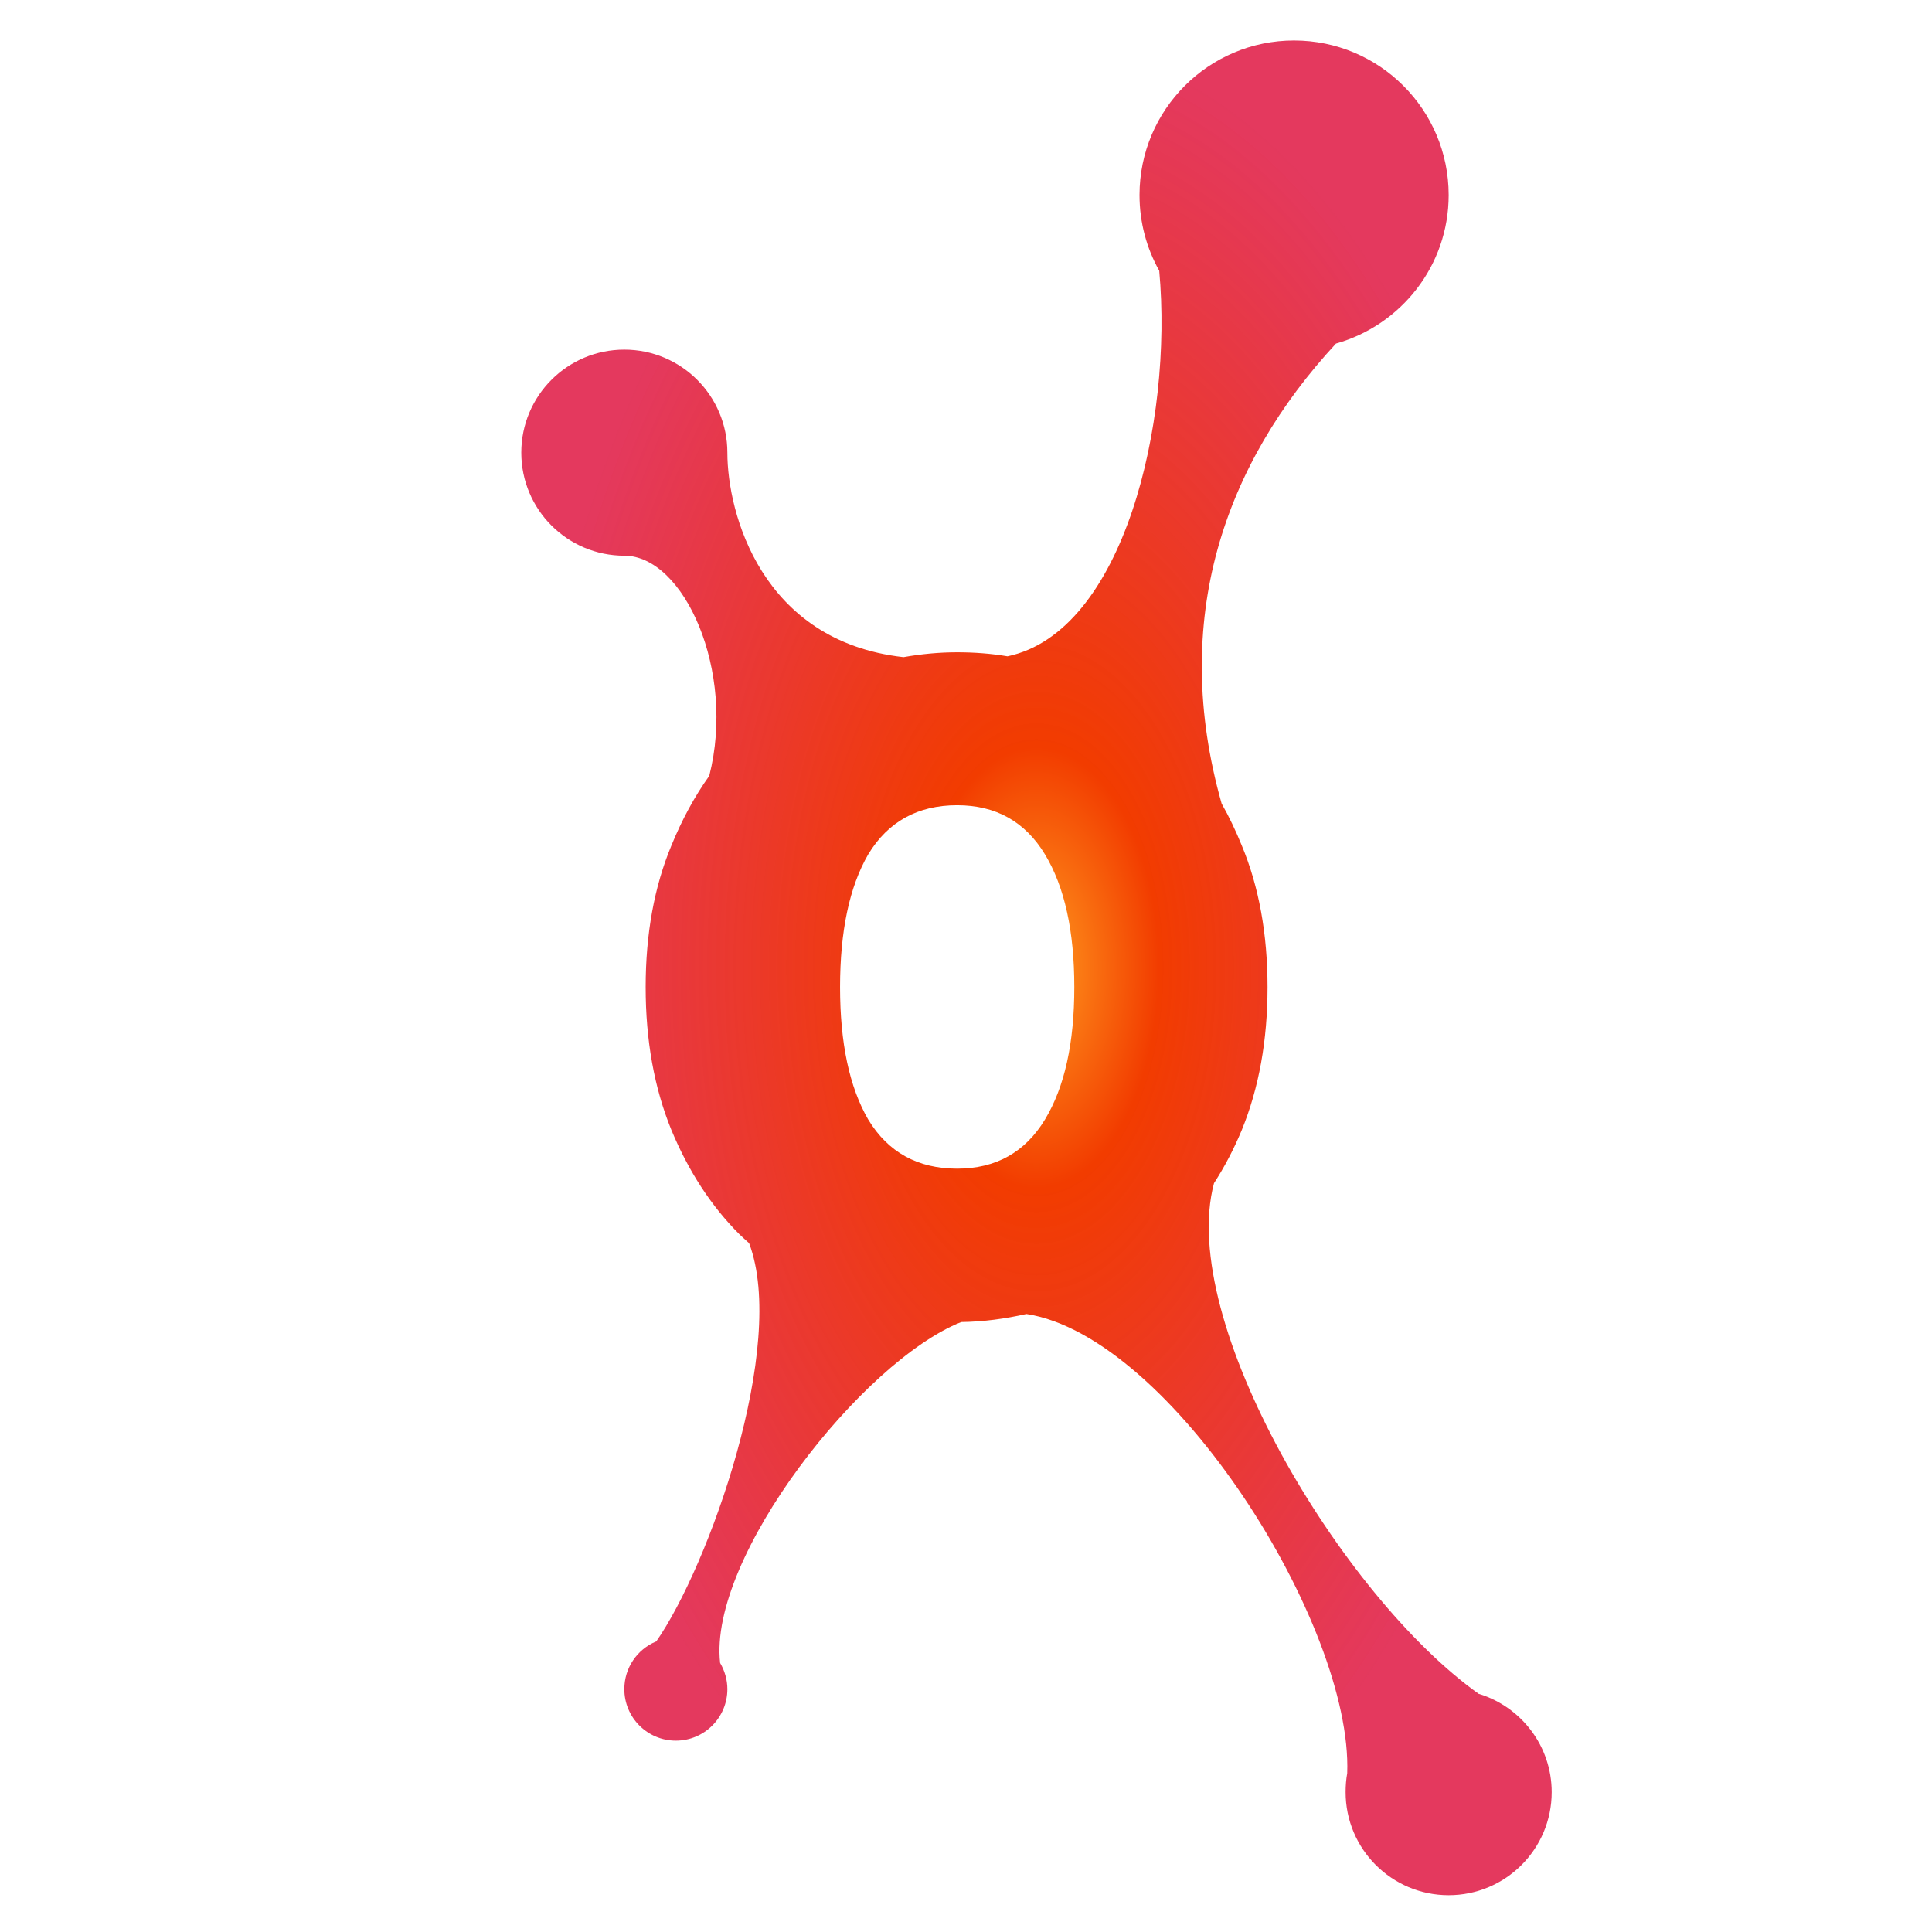 <?xml version="1.0" encoding="UTF-8" standalone="no"?>
<!-- Created with Inkscape (http://www.inkscape.org/) -->

<svg
   xmlns:dc="http://purl.org/dc/elements/1.1/"
   xmlns:cc="http://creativecommons.org/ns#"
   xmlns:rdf="http://www.w3.org/1999/02/22-rdf-syntax-ns#"
   xmlns:svg="http://www.w3.org/2000/svg"
   xmlns="http://www.w3.org/2000/svg"
   xmlns:xlink="http://www.w3.org/1999/xlink"
   xmlns:sodipodi="http://sodipodi.sourceforge.net/DTD/sodipodi-0.dtd"
   xmlns:inkscape="http://www.inkscape.org/namespaces/inkscape"
   width="150"
   height="150"
   id="svg2"
   version="1.1"
   inkscape:version="0.48.4 r9939"
   sodipodi:docname="sockethub-icon.png"
   inkscape:export-filename="sockethub.png"
   inkscape:export-xdpi="99.540001"
   inkscape:export-ydpi="99.540001">
  <defs
     id="defs4">
    <linearGradient
       id="linearGradient4084">
      <stop
         style="stop-color:#ff9c1f;stop-opacity:1;"
         offset="0"
         id="stop4086" />
      <stop
         id="stop4094"
         offset="0.238"
         style="stop-color:#f23c00;stop-opacity:1;" />
      <stop
         style="stop-color:#de0f3c;stop-opacity:0.825;"
         offset="1"
         id="stop4088" />
    </linearGradient>
    <radialGradient
       inkscape:collect="always"
       xlink:href="#linearGradient4084"
       id="radialGradient4092"
       cx="204"
       cy="528"
       fx="204"
       fy="528"
       r="40"
       gradientTransform="matrix(1,0,0,1.8,4.286,27.105)"
       gradientUnits="userSpaceOnUse" />
  </defs>
  <sodipodi:namedview
     id="base"
     pagecolor="#ffffff"
     bordercolor="#666666"
     borderopacity="1.0"
     inkscape:pageopacity="0.0"
     inkscape:pageshadow="2"
     inkscape:zoom="0.70000001"
     inkscape:cx="361.6454"
     inkscape:cy="234.41291"
     inkscape:document-units="px"
     inkscape:current-layer="layer1"
     showgrid="true"
     inkscape:window-width="1366"
     inkscape:window-height="709"
     inkscape:window-x="0"
     inkscape:window-y="27"
     inkscape:window-maximized="1"
     fit-margin-top="0"
     fit-margin-left="0"
     fit-margin-right="0"
     fit-margin-bottom="0">
    <inkscape:grid
       type="xygrid"
       id="grid2994"
       empspacing="4"
       visible="true"
       enabled="true"
       snapvisiblegridlinesonly="true"
       dotted="true"
       originx="-127.814px"
       originy="0px" />
  </sodipodi:namedview>
  <g
     inkscape:label="Layer 1"
     inkscape:groupmode="layer"
     id="layer1"
     transform="translate(-127.814,-902.362)">
    <path
       style="font-size:100px;font-style:normal;font-variant:normal;font-weight:bold;font-stretch:normal;line-height:125%;letter-spacing:0px;word-spacing:0px;fill:url(#radialGradient4092);fill-opacity:1;stroke:none;font-family:Source Sans Pro;-inkscape-font-specification:Source Sans Pro Bold"
       d="m 228.286,905.505 c -6.627,0 -12,5.373 -12,12 0,2.135 0.554,4.138 1.531,5.875 1.078,11.772 -2.766,28.047 -11.781,29.938 -1.279,-0.215 -2.58,-0.312 -3.906,-0.312 -1.409,2e-5 -2.788,0.132 -4.156,0.375 -0.01,-10e-4 -0.021,10e-4 -0.031,0 -11.015,-1.242 -13.656,-11.192 -13.656,-15.875 0,-4.418 -3.582,-8 -8,-8 -4.418,0 -8,3.582 -8,8 0,4.418 3.582,8 8,8 4.634,0 8.666,8.944 6.594,17.094 -1.144,1.602 -2.12,3.403 -2.938,5.406 -1.333,3.2 -2,6.867 -2,11 0,4.133 0.667,7.827 2,11.094 1.333,3.2 3.081,5.894 5.281,8.094 0.241,0.234 0.501,0.464 0.75,0.687 3.005,7.943 -3.14,25.112 -7.219,30.937 -0.004,0 -0.028,-0.01 -0.031,0 -1.436,0.607 -2.437,2.031 -2.437,3.688 0,2.209 1.791,4 4,4 2.209,0 4,-1.791 4,-4 0,-0.74 -0.213,-1.437 -0.562,-2.031 -0.941,-8.224 11.052,-23.433 18.719,-26.469 1.732,-0.021 3.413,-0.256 5.062,-0.625 11.234,1.737 25.33,24.128 24.906,35.656 -0.087,0.474 -0.125,0.97 -0.125,1.469 0,4.418 3.582,8 8,8 4.418,0 8,-3.582 8,-8 0,-3.59 -2.368,-6.612 -5.625,-7.625 l -0.031,0 c -10.668,-7.595 -23.421,-28.954 -20.562,-39.656 0.823,-1.273 1.536,-2.636 2.156,-4.125 1.333,-3.267 2,-6.96 2,-11.094 -5e-5,-4.133 -0.667,-7.8 -2,-11 -0.467,-1.143 -0.982,-2.237 -1.562,-3.25 -4.047,-14.286 0.207,-26.352 8.875,-35.719 5.041,-1.422 8.75,-6.036 8.75,-11.531 0,-6.627 -5.373,-12 -12,-12 z m -26.156,59.375 c 3,4e-5 5.279,1.279 6.812,3.812 1.533,2.533 2.281,5.979 2.281,10.312 -3e-5,4.333 -0.748,7.748 -2.281,10.281 -1.533,2.533 -3.813,3.813 -6.812,3.812 -3.067,10e-6 -5.373,-1.279 -6.906,-3.812 -1.467,-2.533 -2.188,-5.948 -2.188,-10.281 -1e-5,-4.333 0.721,-7.779 2.188,-10.312 1.533,-2.533 3.84,-3.812 6.906,-3.812 z"
       id="path4046"
       inkscape:connector-curvature="0" />
  </g>
</svg>

